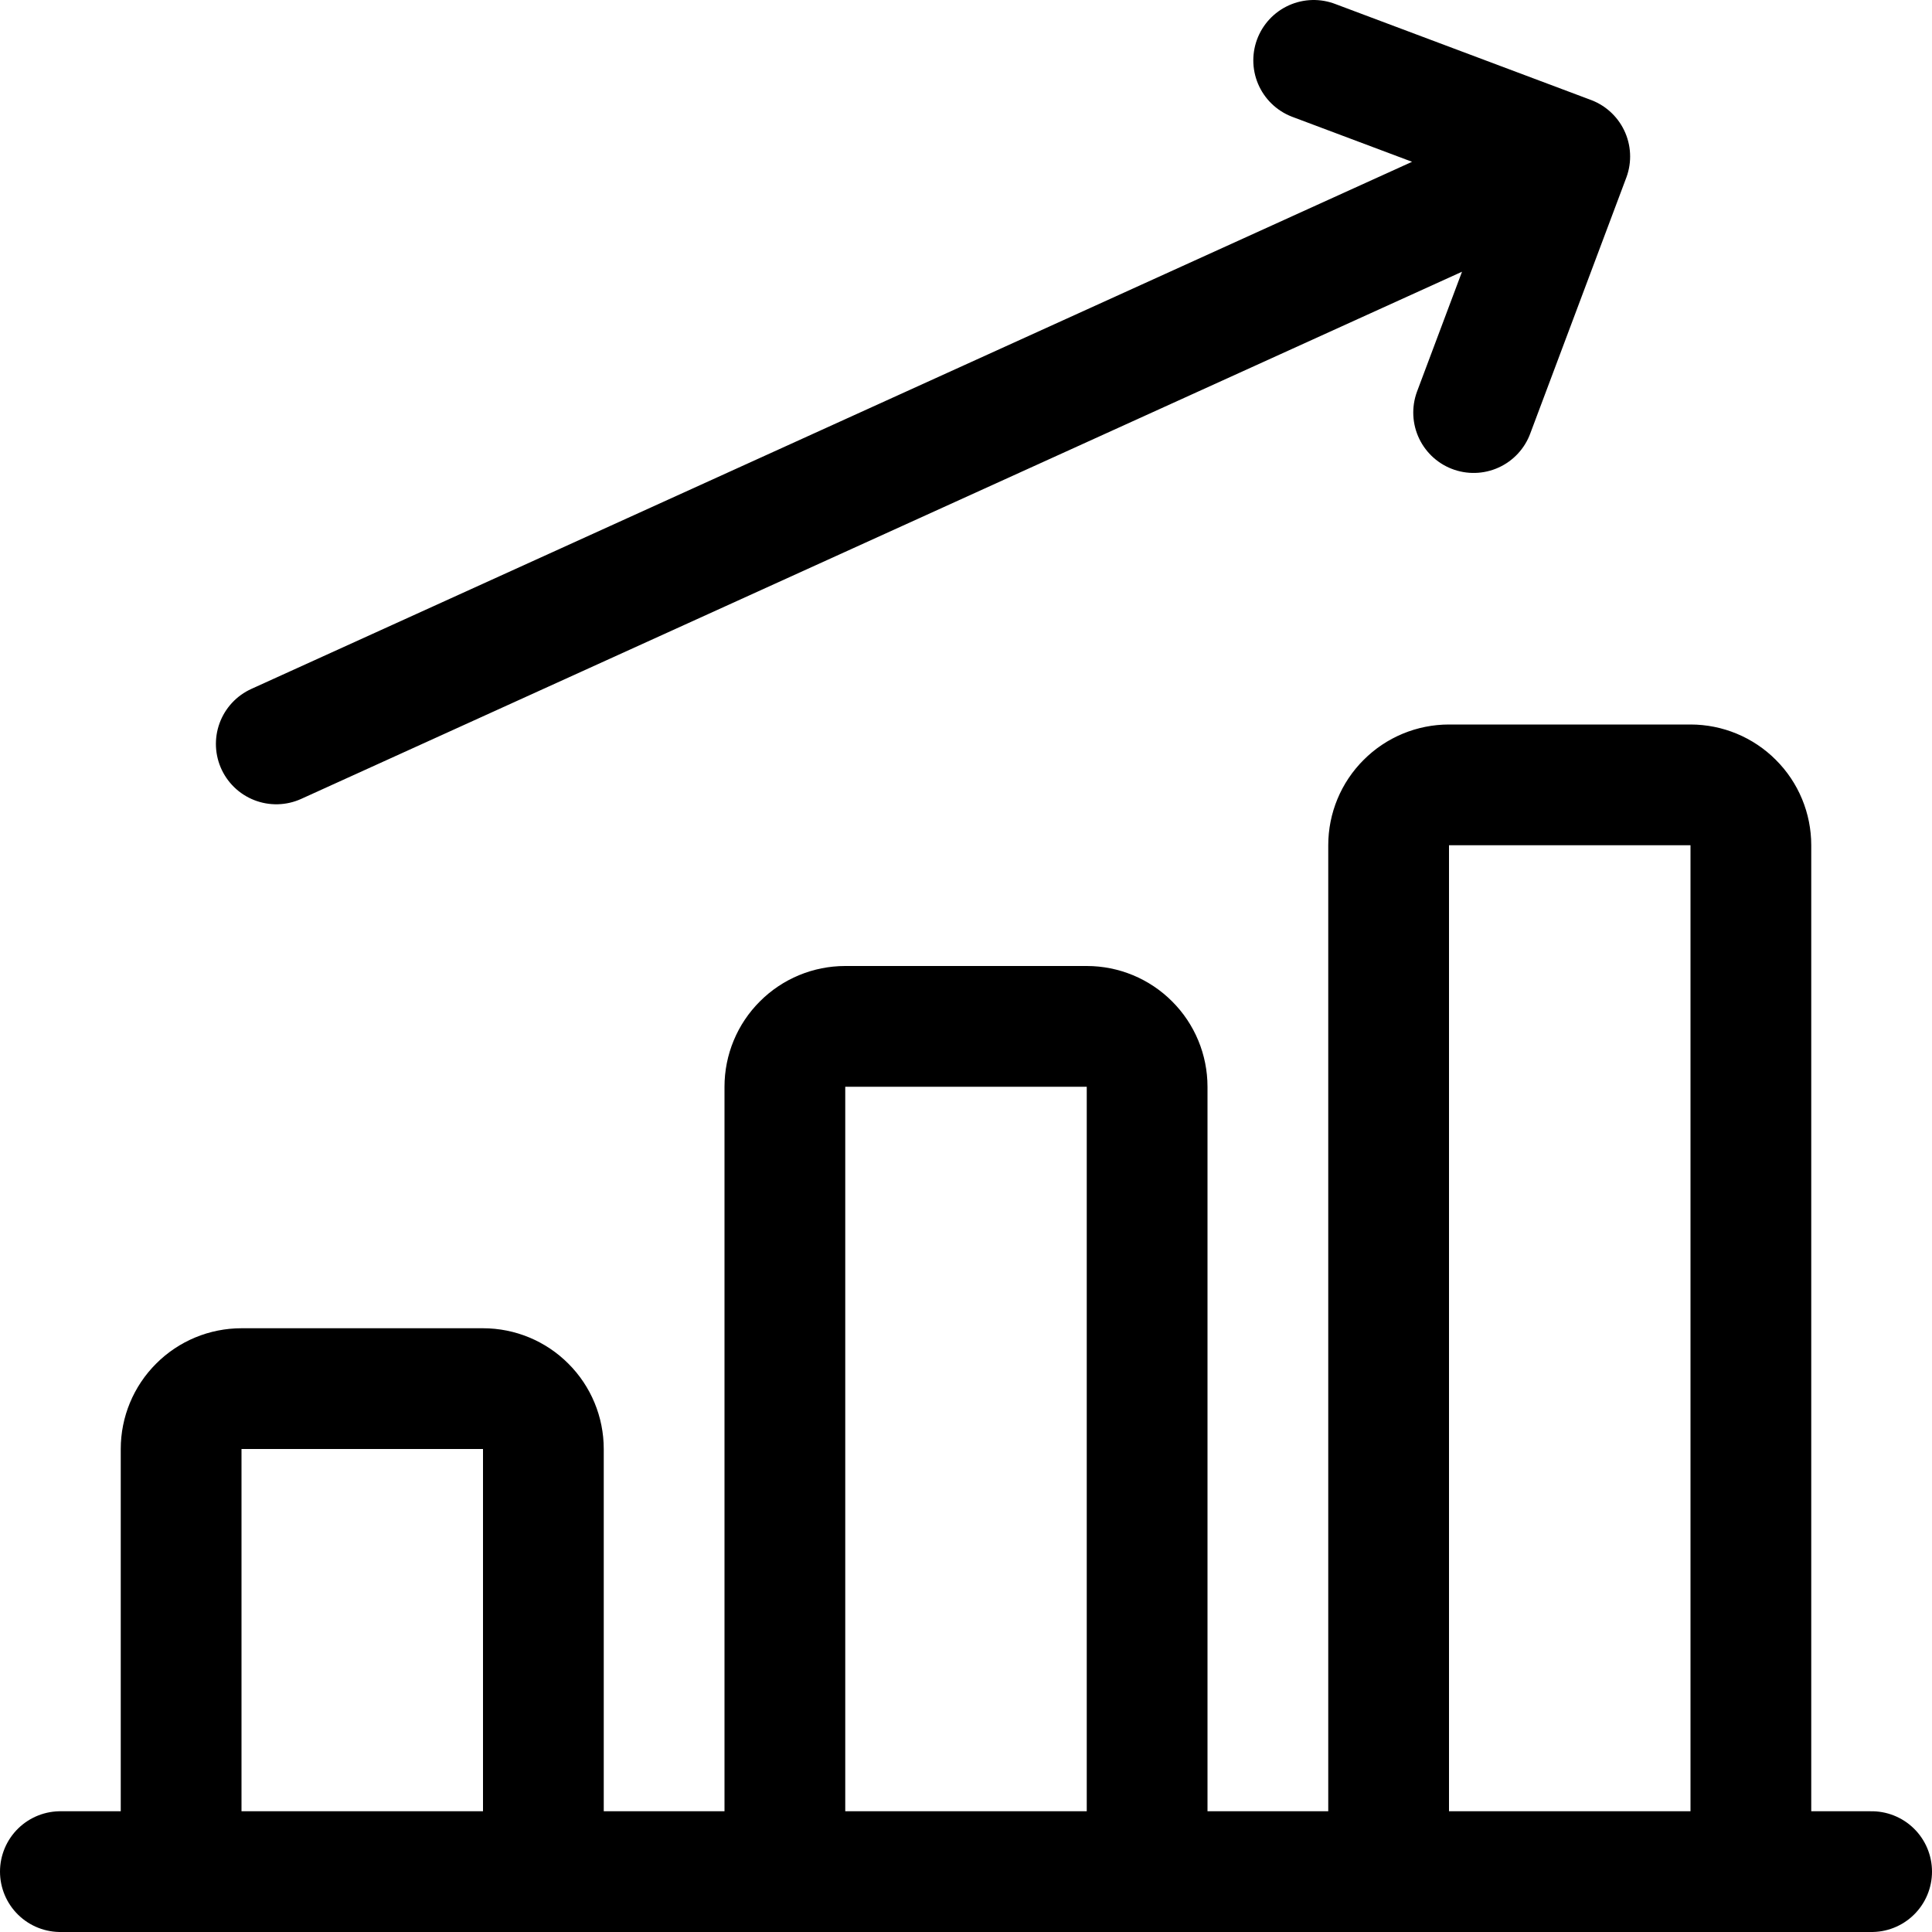 <svg width="24" height="24" viewBox="0 0 24 24" fill="none" xmlns="http://www.w3.org/2000/svg">
<path d="M0.75 23.25H2.25M23.25 23.25H21.75M3.432 9.241L19.5 1.944M19.5 1.944L18.306 5.125M19.5 1.944L16.319 0.75M2.25 23.25V18C2.25 17.801 2.329 17.61 2.47 17.47C2.61 17.329 2.801 17.25 3 17.25H6C6.199 17.25 6.39 17.329 6.53 17.47C6.671 17.61 6.75 17.801 6.75 18V23.25M2.25 23.25H6.75M6.75 23.25H9.75M9.75 23.25V13.5C9.75 13.301 9.829 13.11 9.97 12.97C10.11 12.829 10.301 12.75 10.5 12.75H13.5C13.699 12.75 13.89 12.829 14.03 12.97C14.171 13.11 14.25 13.301 14.25 13.5V23.25M9.75 23.25H14.25M14.25 23.25H17.25M17.25 23.25V10.5C17.25 10.301 17.329 10.11 17.47 9.97C17.61 9.829 17.801 9.75 18 9.75H21C21.199 9.75 21.39 9.829 21.53 9.97C21.671 10.11 21.75 10.301 21.75 10.5V23.25M17.25 23.25H21.75" stroke="black" stroke-width="1.5" stroke-linecap="round" stroke-linejoin="round"/>
</svg>
